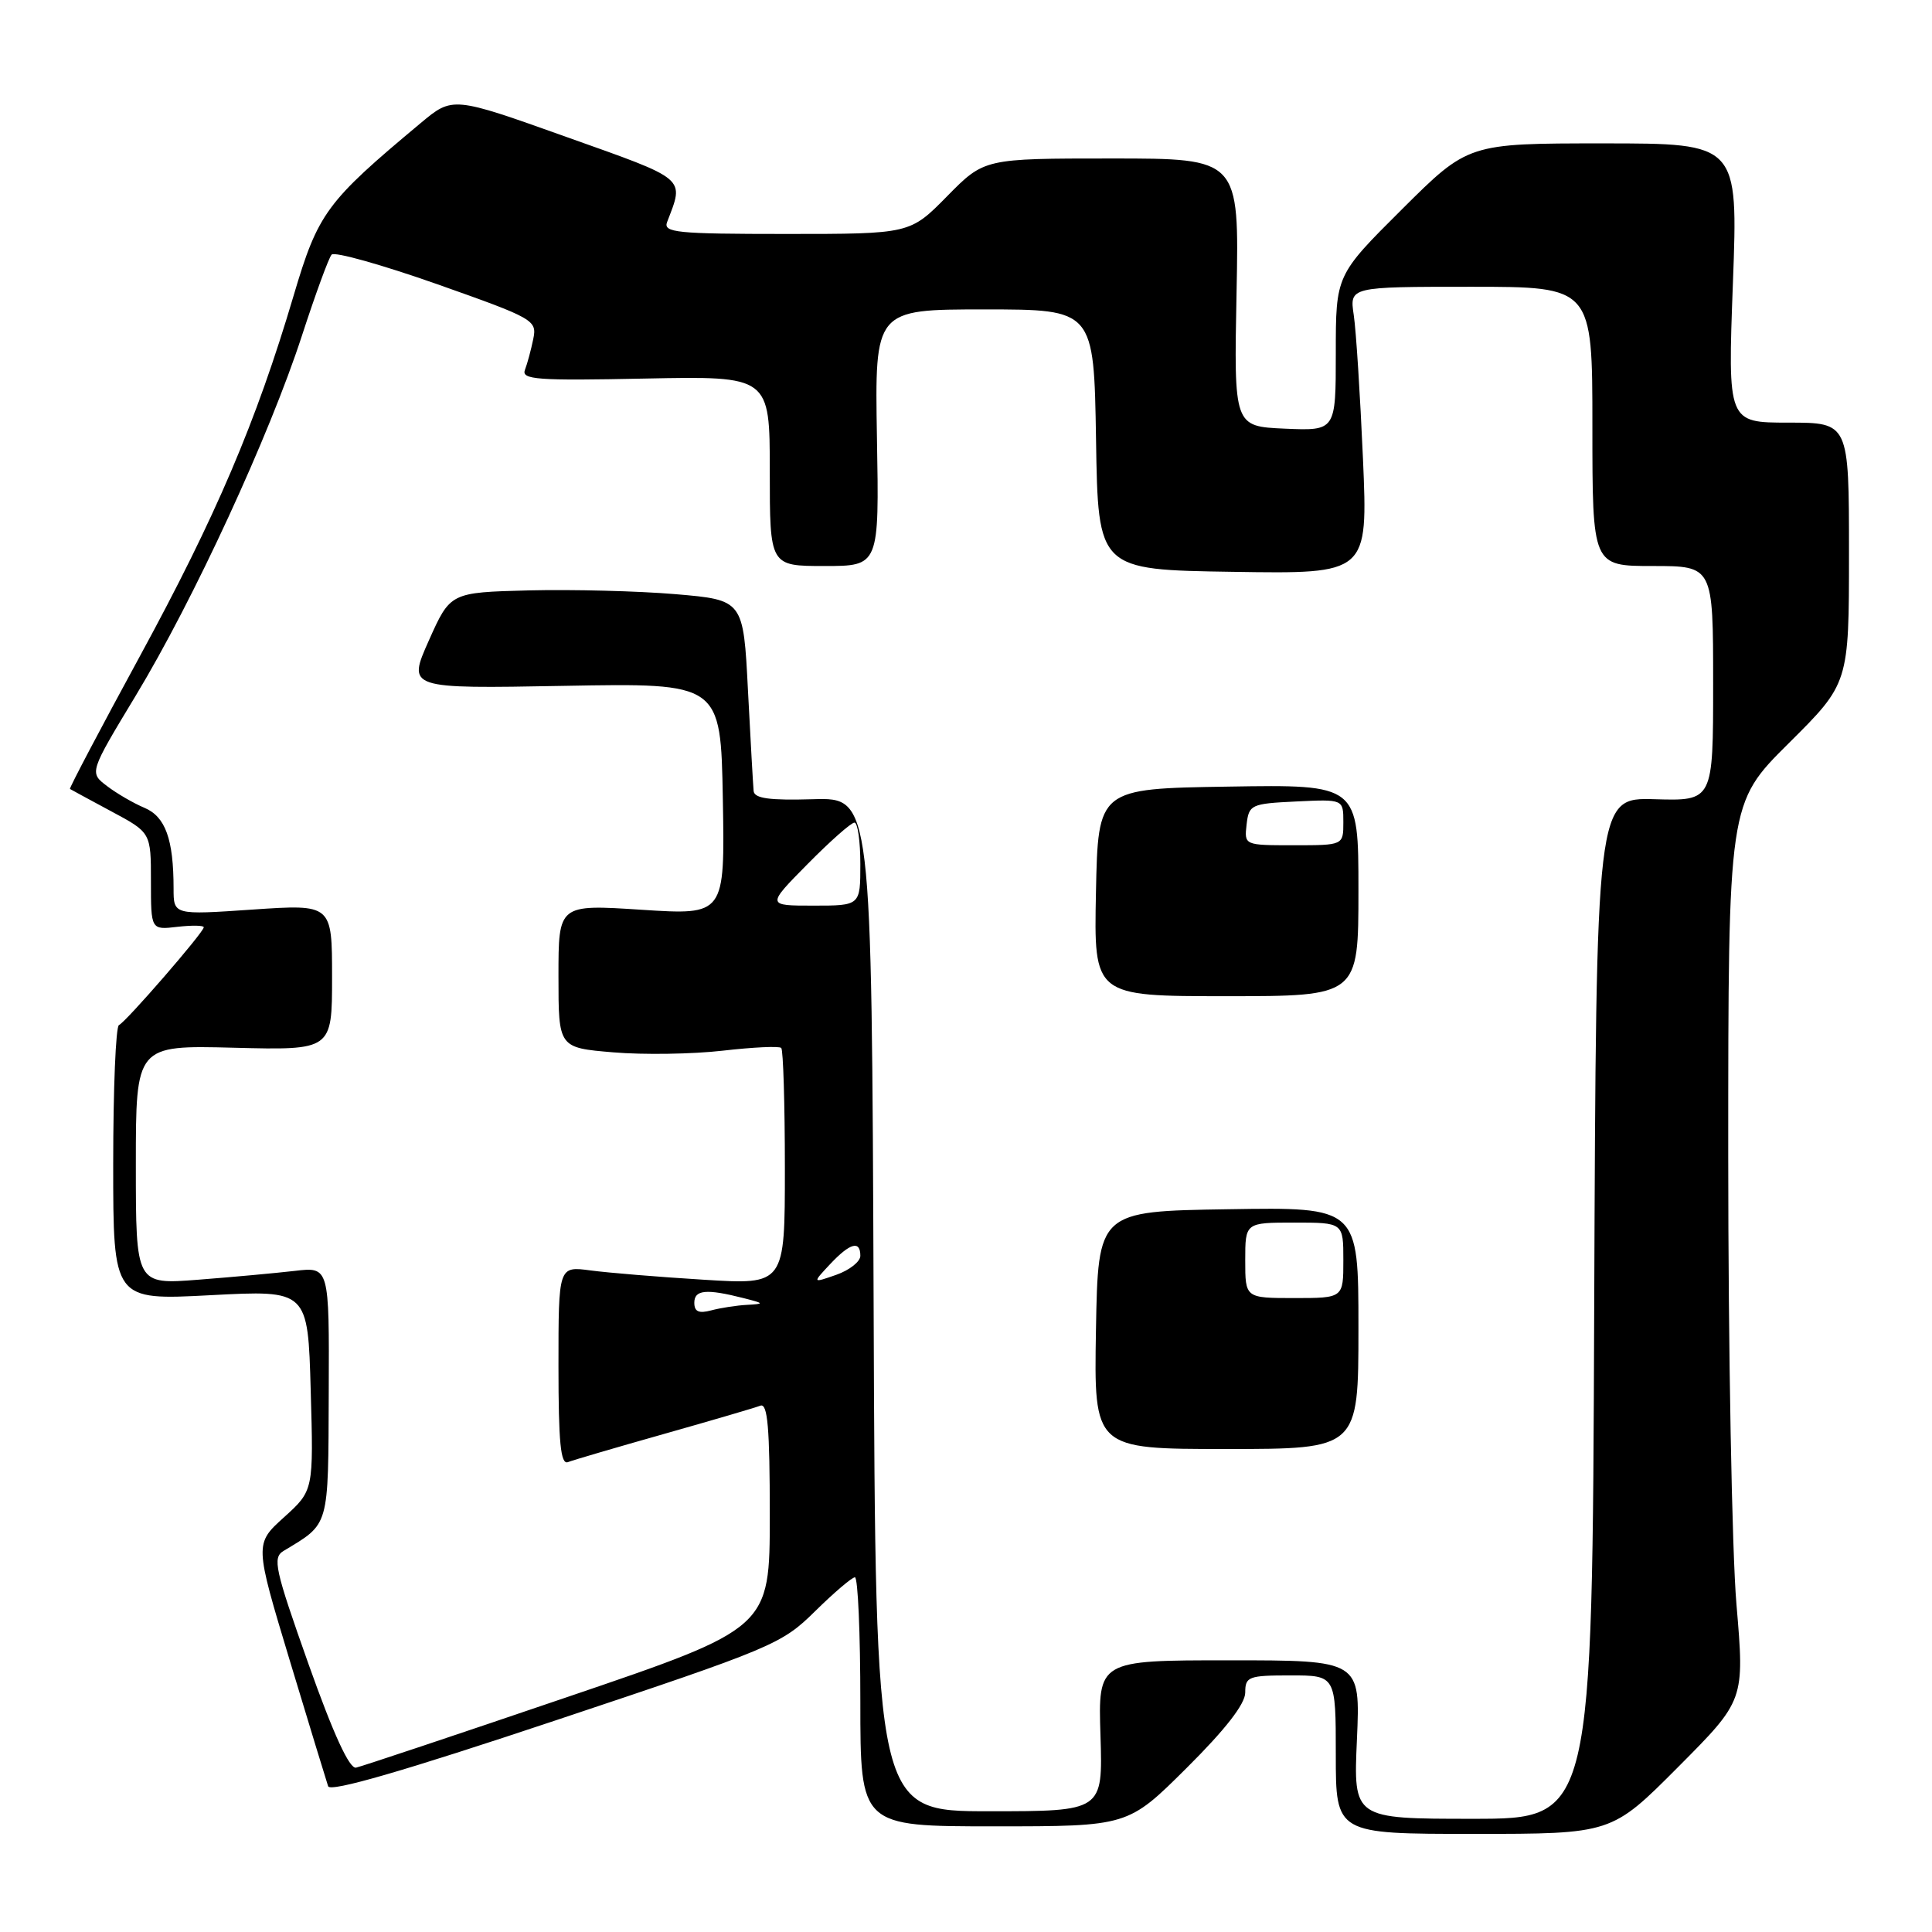 <?xml version="1.0" encoding="UTF-8" standalone="no"?>
<!DOCTYPE svg PUBLIC "-//W3C//DTD SVG 1.1//EN" "http://www.w3.org/Graphics/SVG/1.1/DTD/svg11.dtd" >
<svg xmlns="http://www.w3.org/2000/svg" xmlns:xlink="http://www.w3.org/1999/xlink" version="1.1" viewBox="0 0 256 256">
 <g >
 <path fill="currentColor"
d=" M 222.36 234.14 C 231.17 225.29 231.17 225.29 230.09 212.59 C 229.49 205.61 229.00 178.87 229.00 153.17 C 229.00 106.45 229.00 106.45 237.00 98.50 C 245.00 90.55 245.00 90.55 245.00 73.27 C 245.00 56.00 245.00 56.00 236.97 56.00 C 228.93 56.00 228.93 56.00 229.62 37.50 C 230.31 19.00 230.31 19.00 212.42 19.00 C 194.54 19.00 194.54 19.00 185.77 27.73 C 177.00 36.46 177.00 36.46 177.00 46.77 C 177.00 57.09 177.00 57.09 170.25 56.80 C 163.50 56.50 163.50 56.50 163.85 38.75 C 164.20 21.00 164.20 21.00 147.31 21.00 C 130.42 21.00 130.42 21.00 125.50 26.00 C 120.58 31.00 120.58 31.00 104.18 31.00 C 89.59 31.00 87.85 30.82 88.40 29.41 C 90.68 23.47 91.17 23.88 75.03 18.14 C 59.98 12.77 59.98 12.77 55.74 16.31 C 43.21 26.77 42.16 28.19 38.90 39.19 C 33.94 55.94 28.61 68.43 18.54 86.94 C 13.32 96.53 9.15 104.45 9.27 104.54 C 9.40 104.62 11.86 105.96 14.75 107.51 C 20.00 110.32 20.00 110.32 20.00 116.77 C 20.00 123.22 20.00 123.22 23.50 122.81 C 25.42 122.59 27.00 122.61 27.00 122.87 C 27.00 123.53 16.68 135.43 15.76 135.83 C 15.34 136.02 15.00 144.30 15.00 154.23 C 15.00 172.30 15.00 172.30 27.90 171.62 C 40.80 170.94 40.80 170.94 41.17 184.22 C 41.55 197.50 41.55 197.50 37.64 201.04 C 33.73 204.57 33.73 204.57 38.40 220.04 C 40.97 228.54 43.26 236.04 43.48 236.69 C 43.76 237.50 53.52 234.67 73.65 227.95 C 102.42 218.35 103.57 217.87 107.99 213.51 C 110.51 211.03 112.89 209.00 113.28 209.00 C 113.68 209.00 114.00 216.43 114.00 225.50 C 114.00 242.00 114.00 242.00 131.73 242.00 C 149.46 242.00 149.46 242.00 157.23 234.27 C 162.38 229.15 165.00 225.78 165.00 224.27 C 165.00 222.16 165.43 222.00 171.00 222.00 C 177.00 222.00 177.00 222.00 177.00 232.50 C 177.00 243.00 177.00 243.00 195.27 243.00 C 213.54 243.00 213.54 243.00 222.36 234.14 Z  M 179.80 230.50 C 180.26 220.00 180.26 220.00 162.88 220.00 C 145.50 220.00 145.50 220.00 145.82 230.00 C 146.13 240.00 146.13 240.00 131.07 240.00 C 116.01 240.00 116.01 240.00 115.76 172.84 C 115.50 105.68 115.50 105.68 107.75 105.90 C 101.95 106.07 99.97 105.80 99.86 104.82 C 99.79 104.09 99.45 98.10 99.11 91.50 C 98.50 79.50 98.50 79.50 89.50 78.73 C 84.55 78.31 75.81 78.09 70.08 78.23 C 59.67 78.50 59.67 78.50 56.82 84.88 C 53.98 91.26 53.98 91.26 74.74 90.88 C 95.50 90.50 95.50 90.50 95.78 105.88 C 96.05 121.26 96.05 121.26 85.03 120.55 C 74.00 119.83 74.00 119.83 74.00 129.33 C 74.00 138.83 74.00 138.83 81.25 139.44 C 85.24 139.78 91.77 139.68 95.77 139.22 C 99.77 138.76 103.26 138.59 103.52 138.86 C 103.78 139.12 104.00 146.29 104.00 154.79 C 104.00 170.24 104.00 170.24 93.25 169.57 C 87.34 169.21 80.59 168.65 78.25 168.34 C 74.00 167.77 74.00 167.77 74.00 180.99 C 74.00 191.16 74.29 194.10 75.25 193.74 C 75.94 193.47 81.67 191.79 88.00 190.00 C 94.33 188.21 100.06 186.53 100.75 186.26 C 101.72 185.89 102.00 189.19 102.00 200.76 C 102.00 215.74 102.00 215.74 75.25 224.84 C 60.54 229.85 47.90 234.07 47.18 234.22 C 46.30 234.41 44.18 229.79 40.88 220.50 C 36.41 207.89 36.08 206.40 37.58 205.50 C 43.70 201.81 43.49 202.54 43.56 184.52 C 43.63 167.86 43.63 167.86 39.06 168.40 C 36.55 168.69 30.79 169.22 26.25 169.57 C 18.00 170.21 18.00 170.21 18.00 154.35 C 18.00 138.50 18.00 138.50 31.00 138.83 C 44.00 139.16 44.00 139.16 44.00 129.48 C 44.00 119.81 44.00 119.81 33.50 120.52 C 23.00 121.24 23.00 121.24 23.00 117.74 C 23.00 111.20 21.92 108.21 19.14 107.04 C 17.69 106.43 15.45 105.13 14.17 104.15 C 11.83 102.37 11.83 102.37 17.99 92.17 C 25.65 79.51 35.70 57.71 40.00 44.50 C 41.79 39.00 43.56 34.16 43.94 33.74 C 44.32 33.31 50.60 35.08 57.91 37.65 C 70.78 42.20 71.17 42.42 70.66 44.92 C 70.37 46.34 69.88 48.17 69.56 49.00 C 69.05 50.30 71.13 50.46 85.49 50.16 C 102.00 49.83 102.00 49.83 102.00 62.41 C 102.00 75.00 102.00 75.00 109.25 75.00 C 116.50 75.00 116.50 75.00 116.20 58.00 C 115.91 41.00 115.91 41.00 130.43 41.00 C 144.95 41.00 144.95 41.00 145.23 58.25 C 145.50 75.50 145.50 75.50 163.38 75.77 C 181.26 76.05 181.26 76.05 180.60 60.77 C 180.23 52.37 179.69 43.81 179.38 41.75 C 178.82 38.00 178.82 38.00 194.91 38.00 C 211.00 38.00 211.00 38.00 211.00 56.50 C 211.00 75.00 211.00 75.00 219.00 75.00 C 227.00 75.00 227.00 75.00 227.00 90.57 C 227.00 106.13 227.00 106.13 219.25 105.90 C 211.50 105.68 211.50 105.68 211.24 173.34 C 210.99 241.00 210.99 241.00 195.16 241.00 C 179.33 241.00 179.33 241.00 179.80 230.50 Z  M 180.00 175.98 C 180.00 159.95 180.00 159.95 162.75 160.23 C 145.50 160.50 145.50 160.50 145.22 176.25 C 144.95 192.00 144.95 192.00 162.47 192.00 C 180.00 192.00 180.00 192.00 180.00 175.98 Z  M 180.00 117.98 C 180.00 103.95 180.00 103.95 162.75 104.23 C 145.50 104.50 145.50 104.50 145.22 118.25 C 144.94 132.00 144.94 132.00 162.47 132.00 C 180.00 132.00 180.00 132.00 180.00 117.98 Z  M 92.00 172.62 C 92.00 170.90 93.58 170.75 98.50 172.00 C 101.29 172.71 101.32 172.77 99.00 172.90 C 97.62 172.97 95.49 173.30 94.25 173.63 C 92.60 174.07 92.00 173.81 92.00 172.62 Z  M 109.99 167.51 C 112.64 164.69 114.00 164.32 114.00 166.40 C 114.00 167.17 112.57 168.30 110.81 168.92 C 107.63 170.03 107.63 170.03 109.99 167.51 Z  M 107.00 114.50 C 109.99 111.47 112.78 109.00 113.22 109.00 C 113.65 109.00 114.00 111.47 114.00 114.50 C 114.00 120.00 114.00 120.00 107.78 120.00 C 101.57 120.00 101.57 120.00 107.00 114.50 Z  M 165.00 167.00 C 165.00 162.00 165.00 162.00 171.50 162.00 C 178.00 162.00 178.00 162.00 178.00 167.00 C 178.00 172.00 178.00 172.00 171.50 172.00 C 165.00 172.00 165.00 172.00 165.00 167.00 Z  M 165.18 109.25 C 165.49 106.61 165.76 106.49 171.75 106.20 C 178.00 105.90 178.00 105.90 178.00 108.95 C 178.00 112.00 178.00 112.00 171.43 112.00 C 164.87 112.00 164.87 112.00 165.18 109.25 Z "/>
</g>
</svg>
